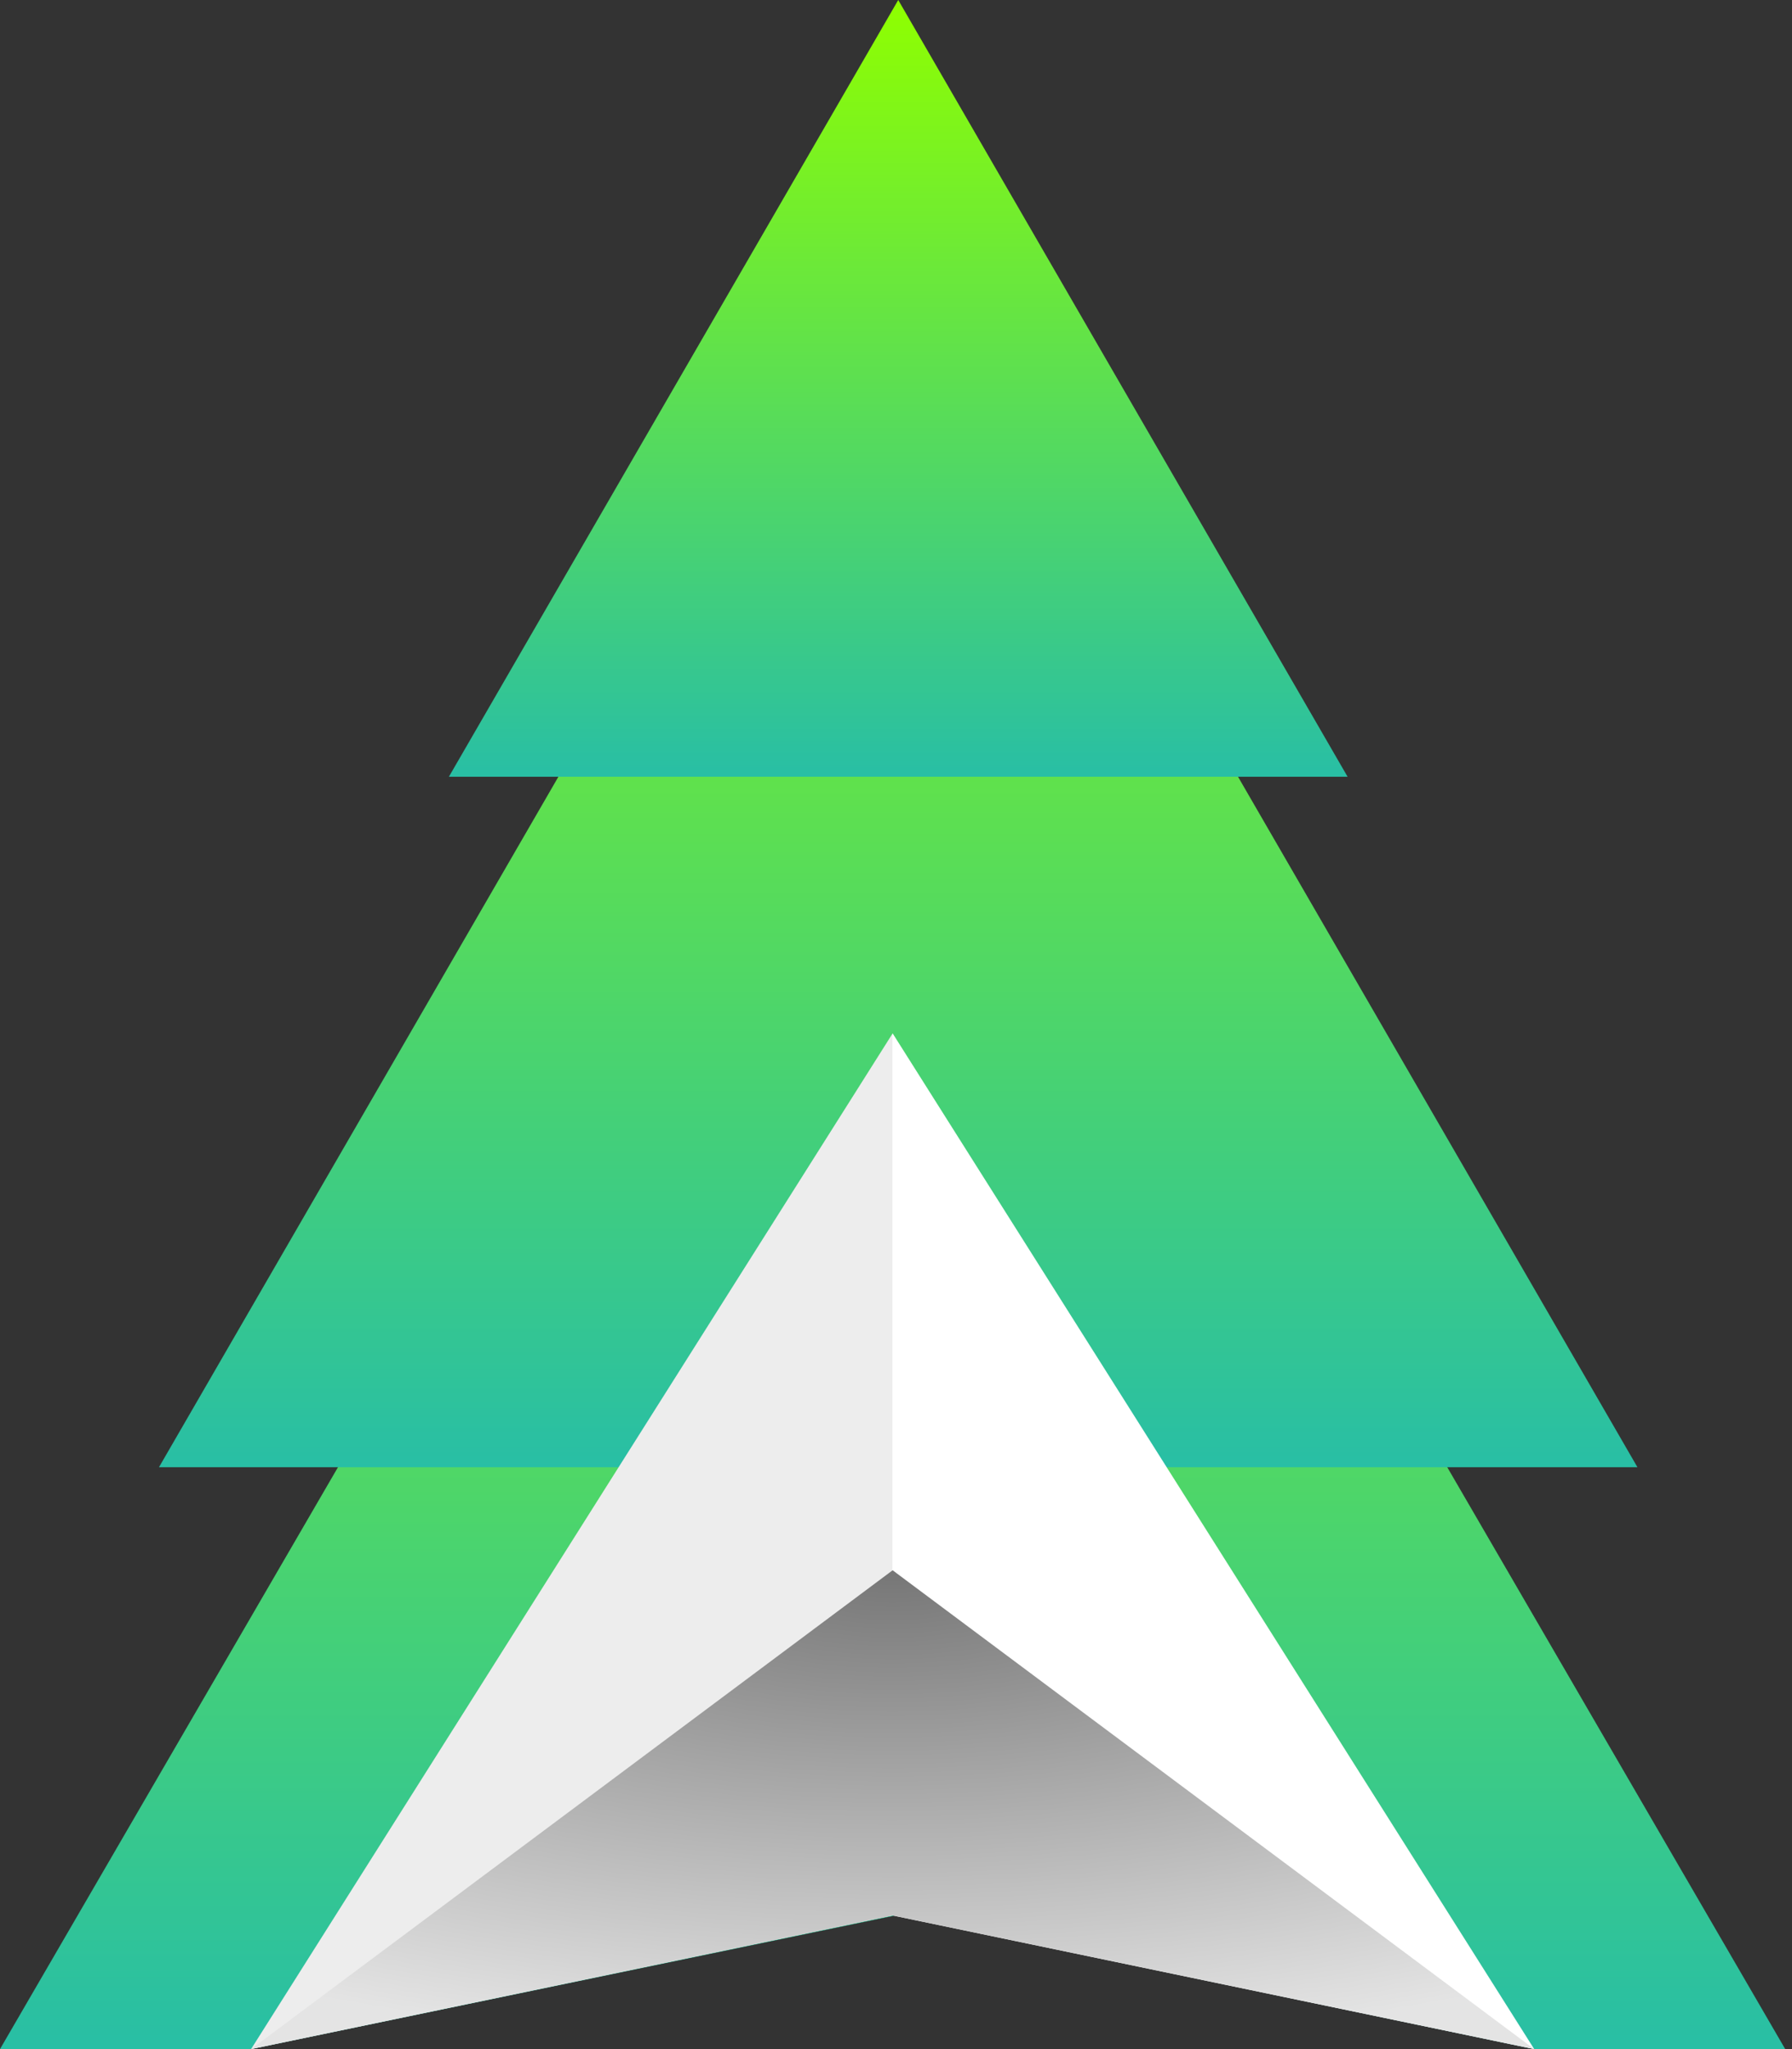 <svg xmlns="http://www.w3.org/2000/svg" xmlns:xlink="http://www.w3.org/1999/xlink" width="28" height="32" fill="none" xmlns:v="https://vecta.io/nano"><rect width="100%" height="100%" fill="#333333" stroke="none"/><path d="M13.947 8l13.947 24h-3.923l-9.981-2.087L3.923 32H0L13.947 8z" fill="url(#A)"/><path d="M14.035 2.957l11.55 19.956H2.484l11.55-19.956z" fill="url(#B)"/><path d="M14.035 0l7.021 12.13H7.014L14.035 0z" fill="url(#C)"/><path d="M13.947 16.137L23.972 32l-10.025-2.087L3.923 32l10.025-15.863z" fill="url(#D)"/><path d="M13.947 24.522L23.972 32l-10.025-2.087L3.923 32l10.025-7.478z" fill="url(#E)"/><defs><linearGradient id="A" x1="13.947" y1="8" x2="13.947" y2="40" xlink:href="#F"><stop stop-color="#8fff00"/><stop offset="1" stop-color="#06a9dc"/></linearGradient><linearGradient id="B" x1="14.035" y1="2.957" x2="14.035" y2="29.565" xlink:href="#F"><stop stop-color="#8fff00"/><stop offset="1" stop-color="#06a9dc"/></linearGradient><linearGradient id="C" x1="14.035" y1="0" x2="14.035" y2="16.174" xlink:href="#F"><stop stop-color="#8fff00"/><stop offset="1" stop-color="#06a9dc"/></linearGradient><linearGradient id="D" x1="8.167" y1="25.576" x2="22.228" y2="25.576" xlink:href="#F"><stop offset=".411" stop-color="#ededed"/><stop offset=".411" stop-color="#fff"/></linearGradient><radialGradient id="E" cx="0" cy="0" r="1" gradientTransform="translate(13.947 24.522) rotate(90) scale(7.478 20.049)" xlink:href="#F"><stop stop-color="#767676"/><stop offset="1" stop-color="#e4e4e4"/></radialGradient><linearGradient id="F" gradientUnits="userSpaceOnUse"/></defs></svg>